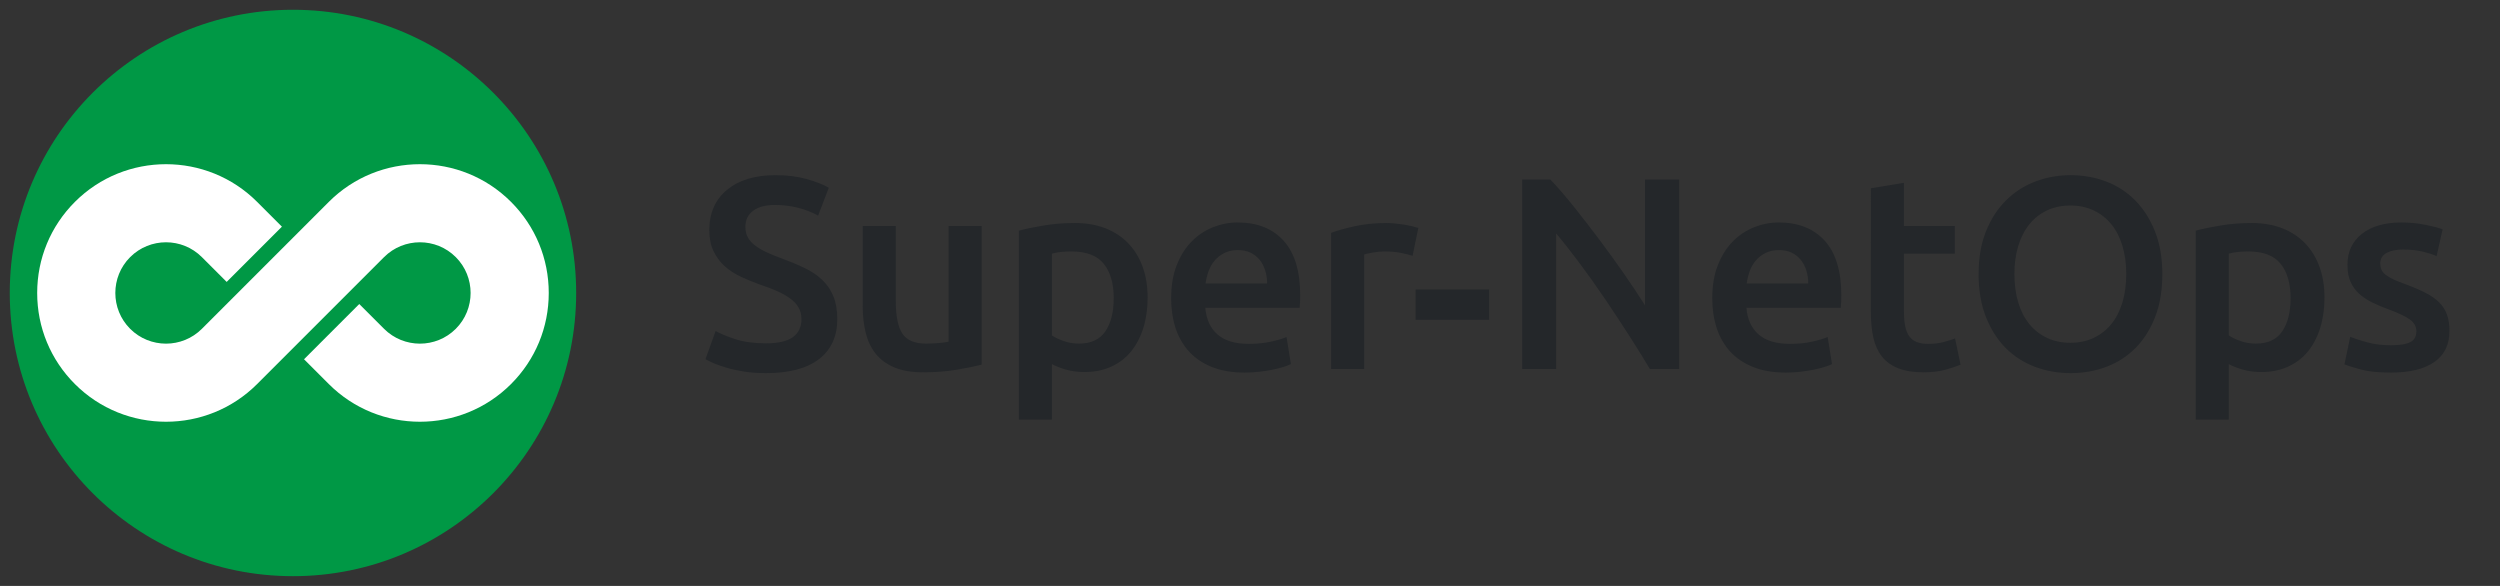 <svg xmlns="http://www.w3.org/2000/svg" id="Super-NetOps_Logo" viewBox="0 0 1280 300">
<rect x="0" y="0" width="1280" height="300" fill="#333333" stroke="none"/>
<g id="Super-NetOps_Logomark">
<circle cx="150" cy="150" r="145" fill="#009845"/>
<path fill="#FFF" d="M38.358,103.358c25.719-25.719,67.565-25.719,93.284,0l12.701,12.701 l-28.284,28.284l-12.701-12.701c-10.123-10.123-26.593-10.123-36.716,0 c-10.123,10.123-10.123,26.593,0,36.716c10.123,10.122,26.593,10.122,36.716,0l65-65 c25.718-25.719,67.566-25.719,93.284,0C274.101,115.816,280.962,132.381,280.962,150 s-6.861,34.184-19.32,46.642c-25.718,25.719-67.566,25.719-93.284,0l-12.701-12.701 l28.284-28.284l12.701,12.701c10.123,10.122,26.593,10.122,36.716,0 c10.123-10.123,10.123-26.593,0-36.716C228.297,126.581,221.648,124.05,215,124.05 s-13.297,2.531-18.358,7.592l-65,65C118.783,209.501,101.892,215.931,85,215.931 s-33.783-6.43-46.642-19.289C25.899,184.184,19.038,167.619,19.038,150 S25.899,115.816,38.358,103.358z"/>
</g>
<path id="Super-NetOps_Wordmark" fill="#24272A" d="M392.144 175.784c6.346 0 10.966-1.071 13.86-3.22 2.892-2.146 4.34-5.18 4.34-9.101 0-2.331-.49-4.34-1.47-6.02s-2.38-3.196-4.2-4.55c-1.82-1.353-4.038-2.612-6.65-3.78-2.614-1.166-5.6-2.31-8.96-3.43-3.36-1.212-6.604-2.542-9.73-3.99-3.128-1.446-5.88-3.242-8.26-5.39-2.38-2.146-4.294-4.712-5.74-7.7-1.448-2.986-2.17-6.58-2.17-10.78 0-8.772 3.032-15.656 9.1-20.65 6.066-4.992 14.326-7.49 24.78-7.49 6.066 0 11.456.678 16.17 2.03 4.712 1.354 8.422 2.824 11.13 4.41l-5.46 14.28c-3.174-1.772-6.65-3.126-10.43-4.06-3.78-.932-7.678-1.4-11.69-1.4-4.76 0-8.47.98-11.13 2.94-2.66 1.96-3.99 4.714-3.99 8.26 0 2.148.442 3.99 1.33 5.53.886 1.54 2.146 2.918 3.78 4.13 1.632 1.214 3.546 2.334 5.74 3.36 2.191 1.028 4.596 2.008 7.21 2.94 4.572 1.68 8.656 3.384 12.25 5.11 3.592 1.728 6.626 3.78 9.1 6.16 2.472 2.38 4.362 5.18 5.67 8.399 1.306 3.22 1.96 7.118 1.96 11.689 0 8.774-3.104 15.564-9.31 20.37-6.208 4.809-15.284 7.21-27.23 7.21-4.014 0-7.678-.258-10.99-.77-3.314-.514-6.254-1.145-8.82-1.89-2.568-.746-4.784-1.517-6.65-2.311-1.868-.792-3.36-1.516-4.48-2.17l5.18-14.42c2.52 1.4 5.926 2.8 10.22 4.2 4.292 1.399 9.472 2.1 15.54 2.1zm110.459 10.92c-3.268.84-7.514 1.704-12.74 2.59-5.228.887-10.968 1.33-17.22 1.33-5.88 0-10.804-.84-14.77-2.52-3.968-1.68-7.14-4.012-9.52-7-2.38-2.986-4.084-6.556-5.11-10.71-1.028-4.152-1.54-8.702-1.54-13.65v-41.02h16.94v38.359c0 7.841 1.142 13.44 3.43 16.801 2.286 3.359 6.276 5.04 11.97 5.04 2.052 0 4.222-.093 6.51-.28 2.286-.187 3.99-.42 5.11-.7v-59.22h16.94v70.979zm84.979-34.3c0 5.6-.724 10.734-2.17 15.4-1.448 4.668-3.524 8.68-6.23 12.04-2.708 3.359-6.09 5.974-10.15 7.84-4.06 1.865-8.658 2.8-13.79 2.8-3.454 0-6.628-.42-9.52-1.26-2.894-.84-5.274-1.772-7.14-2.8v28.42h-16.94v-96.74c3.452-.932 7.7-1.82 12.74-2.66s10.36-1.26 15.96-1.26c5.786 0 10.966.888 15.54 2.66 4.572 1.774 8.47 4.318 11.69 7.63 3.22 3.314 5.692 7.328 7.42 12.04 1.726 4.714 2.59 10.01 2.59 15.89zm-17.36.28c0-7.56-1.704-13.44-5.11-17.64-3.408-4.2-8.89-6.3-16.45-6.3-1.588 0-3.244.07-4.97.21-1.728.14-3.43.444-5.11.91v41.86c1.492 1.028 3.476 1.983 5.95 2.87 2.472.888 5.11 1.33 7.91 1.33 6.16 0 10.662-2.101 13.51-6.301 2.846-4.199 4.27-9.846 4.27-16.939zm29.399 0c0-6.44.956-12.085 2.87-16.94 1.912-4.852 4.456-8.89 7.63-12.11 3.172-3.22 6.812-5.646 10.92-7.28 4.106-1.632 8.306-2.45 12.6-2.45 10.08 0 17.942 3.128 23.59 9.38 5.646 6.254 8.47 15.588 8.47 28 0 .935-.024 1.984-.07 3.15-.048 1.168-.118 2.218-.21 3.149h-48.3c.466 5.88 2.542 10.431 6.23 13.65 3.686 3.22 9.03 4.83 16.03 4.83 4.106 0 7.862-.372 11.271-1.12 3.405-.746 6.09-1.54 8.05-2.38l2.24 13.86c-.935.468-2.219.958-3.851 1.47-1.634.514-3.5.979-5.6 1.399s-4.364.771-6.79 1.051c-2.428.279-4.9.42-7.42.42-6.44 0-12.041-.958-16.8-2.87-4.76-1.912-8.68-4.572-11.76-7.98-3.08-3.405-5.368-7.42-6.86-12.04-1.494-4.62-2.24-9.682-2.24-15.189zM648.761 145.125c0-2.332-.328-4.55-.979-6.65-.654-2.1-1.61-3.92-2.87-5.46s-2.8-2.751-4.62-3.64c-1.82-.886-3.99-1.33-6.51-1.33-2.614 0-4.9.49-6.86 1.47s-3.618 2.264-4.97 3.85c-1.354 1.588-2.404 3.408-3.15 5.46-.748 2.054-1.26 4.154-1.54 6.3h31.5zm74.48-14.14c-1.4-.466-3.338-.956-5.811-1.47-2.474-.512-5.344-.77-8.609-.77-1.868 0-3.851.188-5.95.56-2.101.374-3.57.7-4.41.98v58.66h-16.94v-69.72c3.267-1.211 7.351-2.356 12.25-3.43 4.9-1.072 10.336-1.61 16.311-1.61 1.12 0 2.426.07 3.92.21 1.492.14 2.986.328 4.48.56 1.491.234 2.939.514 4.34.84 1.399.328 2.52.63 3.359.91l-2.939 14.28zm1.54 17.22h37.66v15.54H724.781v-15.54zm119.978 40.74c-3.174-5.32-6.72-11.036-10.64-17.15-3.92-6.111-7.98-12.271-12.181-18.479-4.199-6.206-8.47-12.226-12.81-18.06-4.34-5.832-8.47-11.082-12.39-15.75v69.439h-17.36V91.925h14.42c3.731 3.92 7.746 8.564 12.04 13.93 4.292 5.368 8.61 10.944 12.95 16.73 4.34 5.788 8.54 11.598 12.6 17.43 4.061 5.834 7.676 11.27 10.851 16.31V91.925h17.5v97.02h-14.98zm31.919-36.26c0-6.44.956-12.085 2.87-16.94 1.912-4.852 4.456-8.89 7.63-12.11 3.172-3.22 6.812-5.646 10.92-7.28 4.106-1.632 8.307-2.45 12.601-2.45 10.08 0 17.941 3.128 23.59 9.38 5.646 6.254 8.47 15.588 8.47 28 0 .935-.023 1.984-.069 3.15-.049 1.168-.118 2.218-.211 3.149h-48.3c.466 5.88 2.542 10.431 6.23 13.65 3.686 3.22 9.03 4.83 16.03 4.83 4.105 0 7.861-.372 11.27-1.12 3.406-.746 6.09-1.54 8.05-2.38l2.24 13.86c-.935.468-2.218.958-3.85 1.47-1.635.514-3.5.979-5.601 1.399-2.1.42-4.364.771-6.79 1.051-2.428.279-4.899.42-7.42.42-6.439 0-12.04-.958-16.8-2.87s-8.68-4.572-11.76-7.98c-3.08-3.405-5.368-7.42-6.86-12.04-1.494-4.62-2.24-9.682-2.24-15.189zm49.141-7.56c0-2.332-.328-4.55-.98-6.65-.654-2.1-1.61-3.92-2.87-5.46s-2.8-2.751-4.62-3.64c-1.819-.886-3.989-1.33-6.51-1.33-2.614 0-4.899.49-6.86 1.47-1.96.98-3.617 2.264-4.97 3.85-1.354 1.588-2.404 3.408-3.149 5.46-.748 2.054-1.261 4.154-1.54 6.3h31.5zm32.06-48.72l16.939-2.8v22.12h26.04v14.14h-26.04v29.82c0 5.88.932 10.08 2.8 12.6 1.866 2.521 5.04 3.78 9.521 3.78 3.08 0 5.81-.326 8.189-.98 2.38-.651 4.271-1.26 5.67-1.819l2.801 13.439c-1.96.84-4.528 1.704-7.7 2.59-3.174.887-6.908 1.33-11.2 1.33-5.229 0-9.59-.699-13.09-2.1s-6.278-3.43-8.33-6.09c-2.054-2.66-3.5-5.88-4.34-9.66s-1.26-8.096-1.26-12.95V96.405zm149.24 43.96c0 8.308-1.238 15.633-3.71 21.98-2.475 6.348-5.834 11.644-10.08 15.89-4.248 4.248-9.219 7.444-14.91 9.59-5.694 2.146-11.76 3.22-18.2 3.22-6.439 0-12.53-1.073-18.27-3.22-5.74-2.146-10.734-5.342-14.98-9.59-4.248-4.246-7.63-9.542-10.149-15.89-2.521-6.347-3.78-13.672-3.78-21.98 0-8.306 1.26-15.61 3.78-21.91 2.52-6.3 5.949-11.596 10.289-15.89 4.341-4.292 9.356-7.512 15.051-9.66 5.691-2.146 11.712-3.22 18.06-3.22 6.346 0 12.366 1.074 18.061 3.22 5.691 2.148 10.661 5.368 14.909 9.66 4.246 4.294 7.631 9.59 10.15 15.89 2.52 6.3 3.78 13.604 3.78 21.91zm-75.74 0c0 5.32.651 10.15 1.96 14.49 1.306 4.34 3.196 8.028 5.67 11.06 2.472 3.034 5.482 5.391 9.03 7.07 3.546 1.68 7.56 2.52 12.04 2.52 4.386 0 8.352-.84 11.899-2.52 3.546-1.68 6.557-4.036 9.03-7.07 2.472-3.031 4.362-6.72 5.67-11.06 1.306-4.339 1.96-9.169 1.96-14.49 0-5.32-.654-10.15-1.96-14.49-1.308-4.34-3.198-8.026-5.67-11.06-2.474-3.032-5.484-5.39-9.03-7.07-3.548-1.68-7.514-2.52-11.899-2.52-4.48 0-8.494.84-12.04 2.52-3.548 1.68-6.559 4.06-9.03 7.14-2.474 3.08-4.364 6.768-5.67 11.06-1.309 4.294-1.96 9.1-1.96 14.42zm158.759 12.04c0 5.6-.724 10.734-2.17 15.4-1.448 4.668-3.523 8.68-6.229 12.04-2.708 3.359-6.09 5.974-10.15 7.84-4.06 1.865-8.658 2.8-13.79 2.8-3.454 0-6.628-.42-9.52-1.26-2.895-.84-5.274-1.772-7.141-2.8v28.42h-16.939v-96.74c3.451-.932 7.7-1.82 12.739-2.66 5.04-.84 10.36-1.26 15.961-1.26 5.785 0 10.966.888 15.539 2.66 4.572 1.774 8.471 4.318 11.69 7.63 3.22 3.314 5.692 7.328 7.42 12.04 1.726 4.714 2.59 10.01 2.59 15.89zm-17.359.28c0-7.56-1.704-13.44-5.11-17.64-3.408-4.2-8.89-6.3-16.45-6.3-1.588 0-3.244.07-4.97.21-1.729.14-3.43.444-5.11.91v41.86c1.492 1.028 3.477 1.983 5.95 2.87 2.472.888 5.11 1.33 7.91 1.33 6.16 0 10.662-2.101 13.51-6.301 2.846-4.199 4.271-9.846 4.271-16.939zm51.519 24.08c4.479 0 7.746-.536 9.8-1.61 2.052-1.072 3.08-2.916 3.08-5.53 0-2.426-1.098-4.432-3.29-6.02-2.194-1.586-5.81-3.312-10.85-5.18-3.08-1.12-5.904-2.311-8.471-3.57-2.567-1.26-4.784-2.73-6.649-4.41-1.868-1.68-3.338-3.71-4.41-6.09-1.074-2.38-1.61-5.296-1.61-8.75 0-6.72 2.472-12.016 7.42-15.89 4.946-3.872 11.666-5.81 20.16-5.81 4.292 0 8.4.398 12.32 1.19 3.92.794 6.86 1.564 8.82 2.31l-3.08 13.72c-1.868-.84-4.248-1.61-7.141-2.31-2.894-.7-6.254-1.05-10.08-1.05-3.454 0-6.254.584-8.399 1.75-2.148 1.168-3.221 2.964-3.221 5.39 0 1.214.211 2.288.631 3.22.42.934 1.142 1.798 2.17 2.59 1.025.794 2.38 1.588 4.06 2.38 1.68.794 3.732 1.61 6.16 2.45 4.012 1.494 7.42 2.964 10.22 4.41 2.8 1.448 5.11 3.08 6.931 4.9 1.819 1.82 3.149 3.898 3.989 6.229.84 2.334 1.261 5.135 1.261 8.4 0 7-2.591 12.298-7.771 15.89s-12.578 5.391-22.189 5.391c-6.44 0-11.62-.538-15.54-1.61-3.921-1.072-6.675-1.936-8.261-2.59l2.94-14.14c2.52 1.027 5.53 2.008 9.03 2.939 3.5.935 7.489 1.4 11.97 1.4z"/>
</svg>
